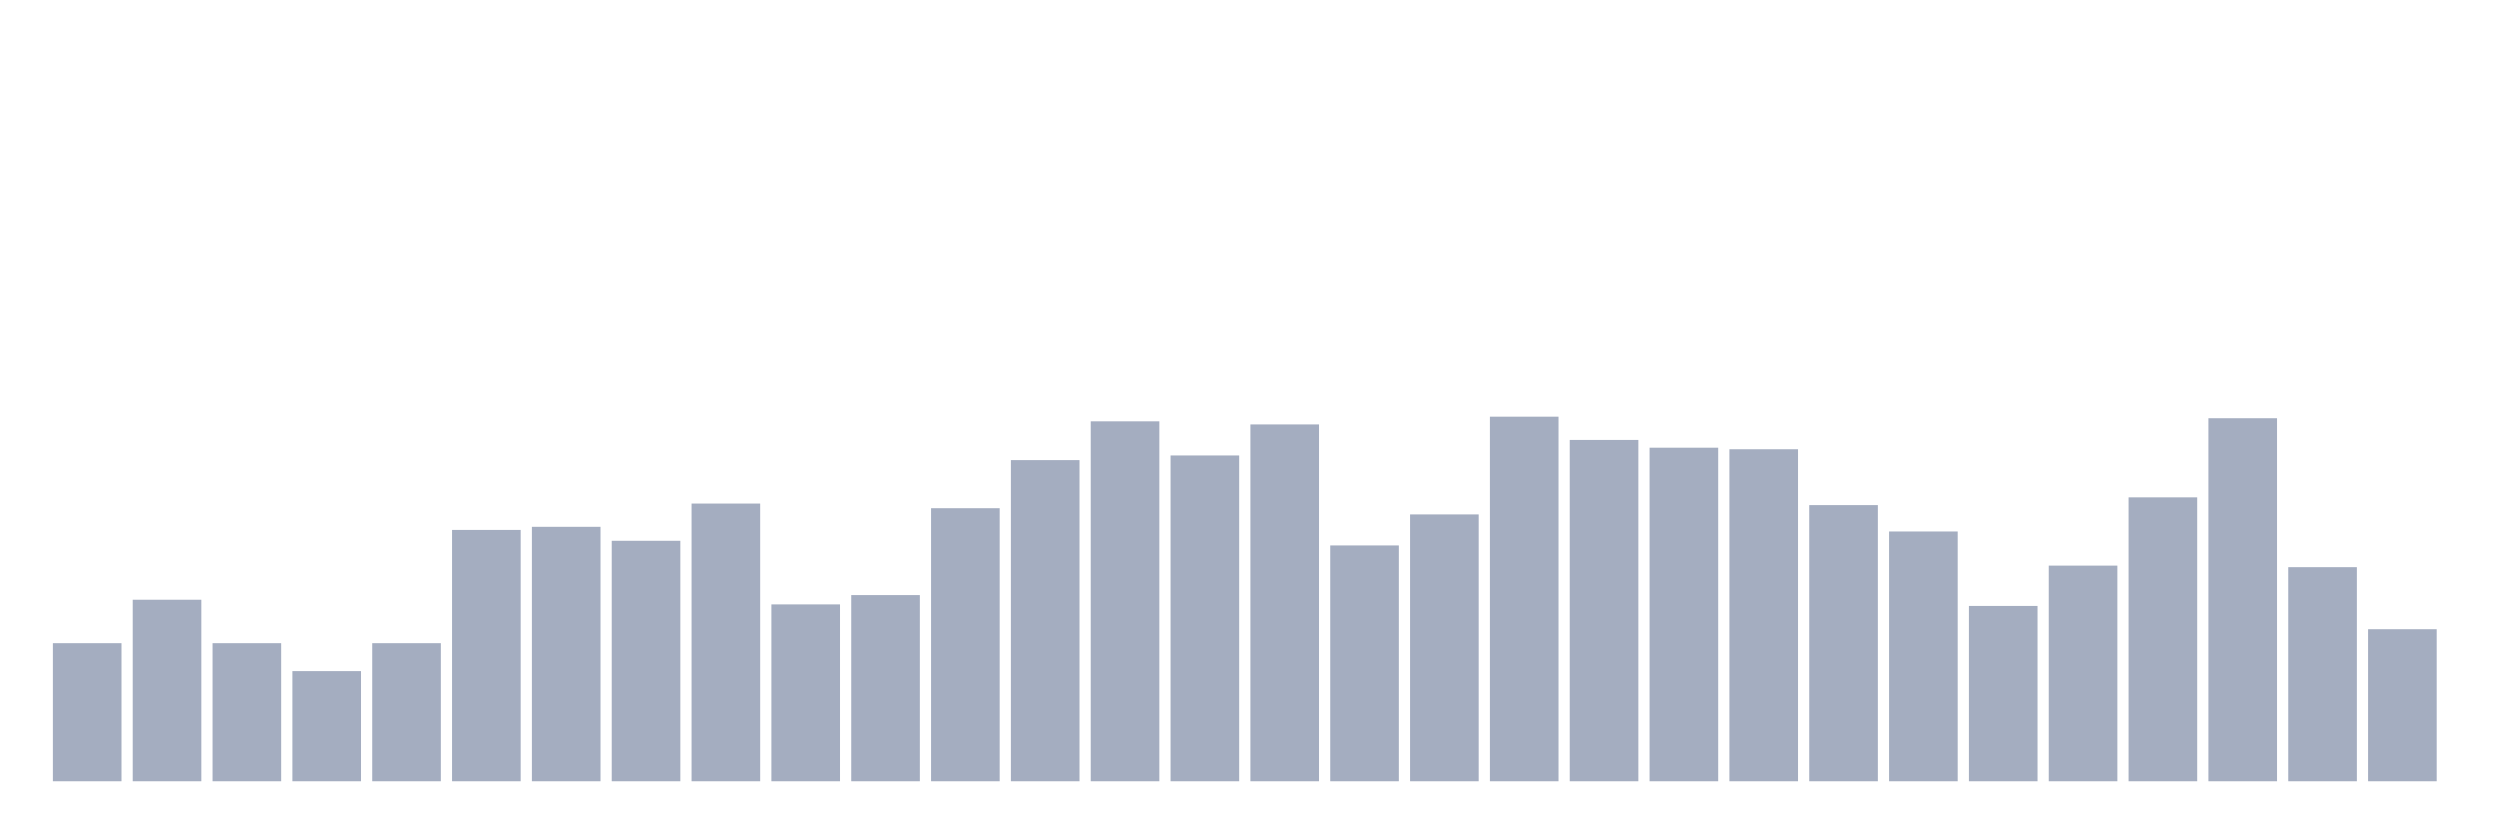 <svg xmlns="http://www.w3.org/2000/svg" viewBox="0 0 480 160"><g transform="translate(10,10)"><rect class="bar" x="0.153" width="13.175" y="113.489" height="26.511" fill="rgb(164,173,192)"></rect><rect class="bar" x="15.482" width="13.175" y="105.149" height="34.851" fill="rgb(164,173,192)"></rect><rect class="bar" x="30.81" width="13.175" y="113.489" height="26.511" fill="rgb(164,173,192)"></rect><rect class="bar" x="46.138" width="13.175" y="118.851" height="21.149" fill="rgb(164,173,192)"></rect><rect class="bar" x="61.466" width="13.175" y="113.489" height="26.511" fill="rgb(164,173,192)"></rect><rect class="bar" x="76.794" width="13.175" y="91.745" height="48.255" fill="rgb(164,173,192)"></rect><rect class="bar" x="92.123" width="13.175" y="91.149" height="48.851" fill="rgb(164,173,192)"></rect><rect class="bar" x="107.451" width="13.175" y="93.83" height="46.17" fill="rgb(164,173,192)"></rect><rect class="bar" x="122.779" width="13.175" y="86.681" height="53.319" fill="rgb(164,173,192)"></rect><rect class="bar" x="138.107" width="13.175" y="106.043" height="33.957" fill="rgb(164,173,192)"></rect><rect class="bar" x="153.436" width="13.175" y="104.255" height="35.745" fill="rgb(164,173,192)"></rect><rect class="bar" x="168.764" width="13.175" y="87.574" height="52.426" fill="rgb(164,173,192)"></rect><rect class="bar" x="184.092" width="13.175" y="78.34" height="61.66" fill="rgb(164,173,192)"></rect><rect class="bar" x="199.42" width="13.175" y="70.894" height="69.106" fill="rgb(164,173,192)"></rect><rect class="bar" x="214.748" width="13.175" y="77.447" height="62.553" fill="rgb(164,173,192)"></rect><rect class="bar" x="230.077" width="13.175" y="71.489" height="68.511" fill="rgb(164,173,192)"></rect><rect class="bar" x="245.405" width="13.175" y="94.723" height="45.277" fill="rgb(164,173,192)"></rect><rect class="bar" x="260.733" width="13.175" y="88.766" height="51.234" fill="rgb(164,173,192)"></rect><rect class="bar" x="276.061" width="13.175" y="70" height="70" fill="rgb(164,173,192)"></rect><rect class="bar" x="291.39" width="13.175" y="74.468" height="65.532" fill="rgb(164,173,192)"></rect><rect class="bar" x="306.718" width="13.175" y="75.957" height="64.043" fill="rgb(164,173,192)"></rect><rect class="bar" x="322.046" width="13.175" y="76.255" height="63.745" fill="rgb(164,173,192)"></rect><rect class="bar" x="337.374" width="13.175" y="86.979" height="53.021" fill="rgb(164,173,192)"></rect><rect class="bar" x="352.702" width="13.175" y="92.043" height="47.957" fill="rgb(164,173,192)"></rect><rect class="bar" x="368.031" width="13.175" y="106.34" height="33.66" fill="rgb(164,173,192)"></rect><rect class="bar" x="383.359" width="13.175" y="98.596" height="41.404" fill="rgb(164,173,192)"></rect><rect class="bar" x="398.687" width="13.175" y="85.489" height="54.511" fill="rgb(164,173,192)"></rect><rect class="bar" x="414.015" width="13.175" y="70.298" height="69.702" fill="rgb(164,173,192)"></rect><rect class="bar" x="429.344" width="13.175" y="98.894" height="41.106" fill="rgb(164,173,192)"></rect><rect class="bar" x="444.672" width="13.175" y="110.809" height="29.191" fill="rgb(164,173,192)"></rect></g></svg>